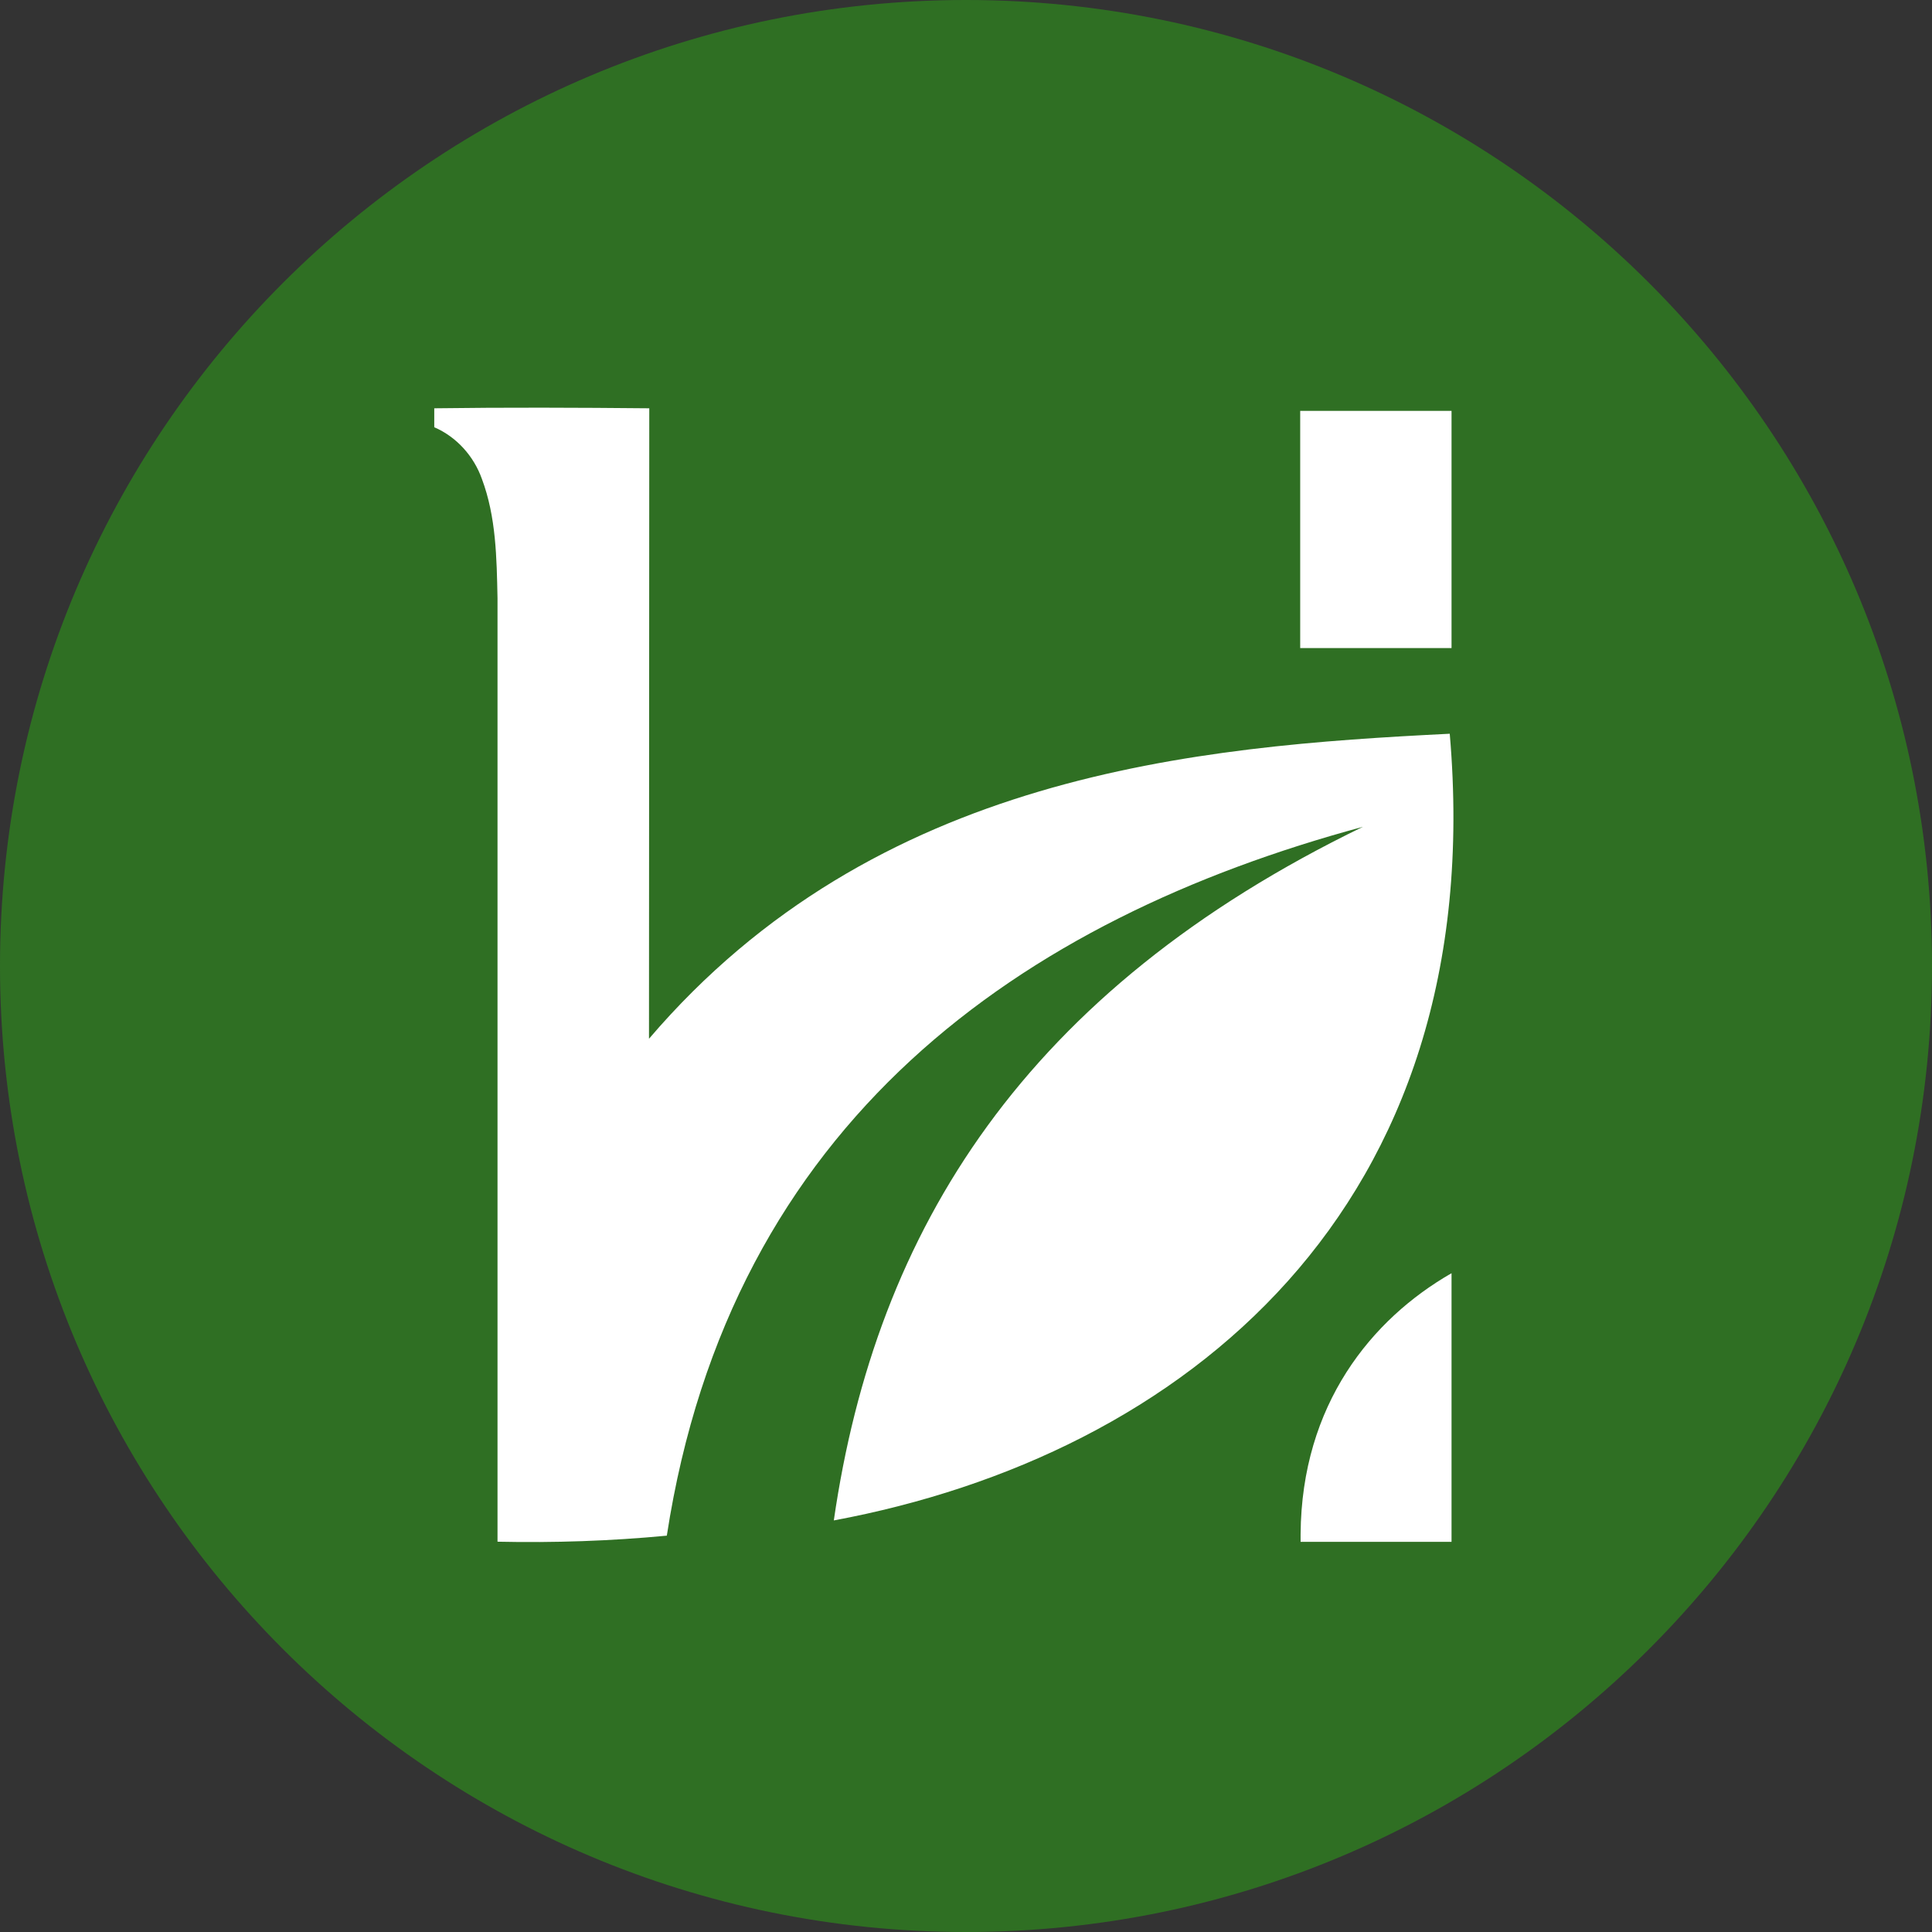<svg width="96" height="96" viewBox="0 0 96 96" fill="none" xmlns="http://www.w3.org/2000/svg">
<rect x="0" y="0" width="96" height="96" fill="#333333" stroke="none"/>
<path d="M48 0C74.511 0 96 21.489 96 48C96 74.511 74.511 96 48 96C21.489 96 0 74.511 0 48C0 21.489 21.489 0 48 0Z" fill="#2F6F23"/>
<path d="M32.248 51.615C43.518 38.424 59.431 37.087 72.037 36.459C74.076 60.093 58.749 72.323 41.432 75.549C43.525 61.075 50.943 49.221 67.722 41.084C50.752 45.667 36.305 55.701 33.134 76.306C30.346 76.572 27.523 76.667 24.721 76.606V29.721C24.68 27.729 24.653 25.683 23.944 23.794C23.541 22.661 22.683 21.706 21.578 21.229V20.288C25.137 20.24 28.703 20.254 32.262 20.288C32.262 30.73 32.248 41.159 32.248 51.615ZM72.126 76.613V63.265C68.151 65.543 64.674 69.792 64.626 76.224V76.613H72.126ZM64.606 20.417H72.126V32.203H64.606V20.41V20.417Z" fill="white"/>
</svg>
